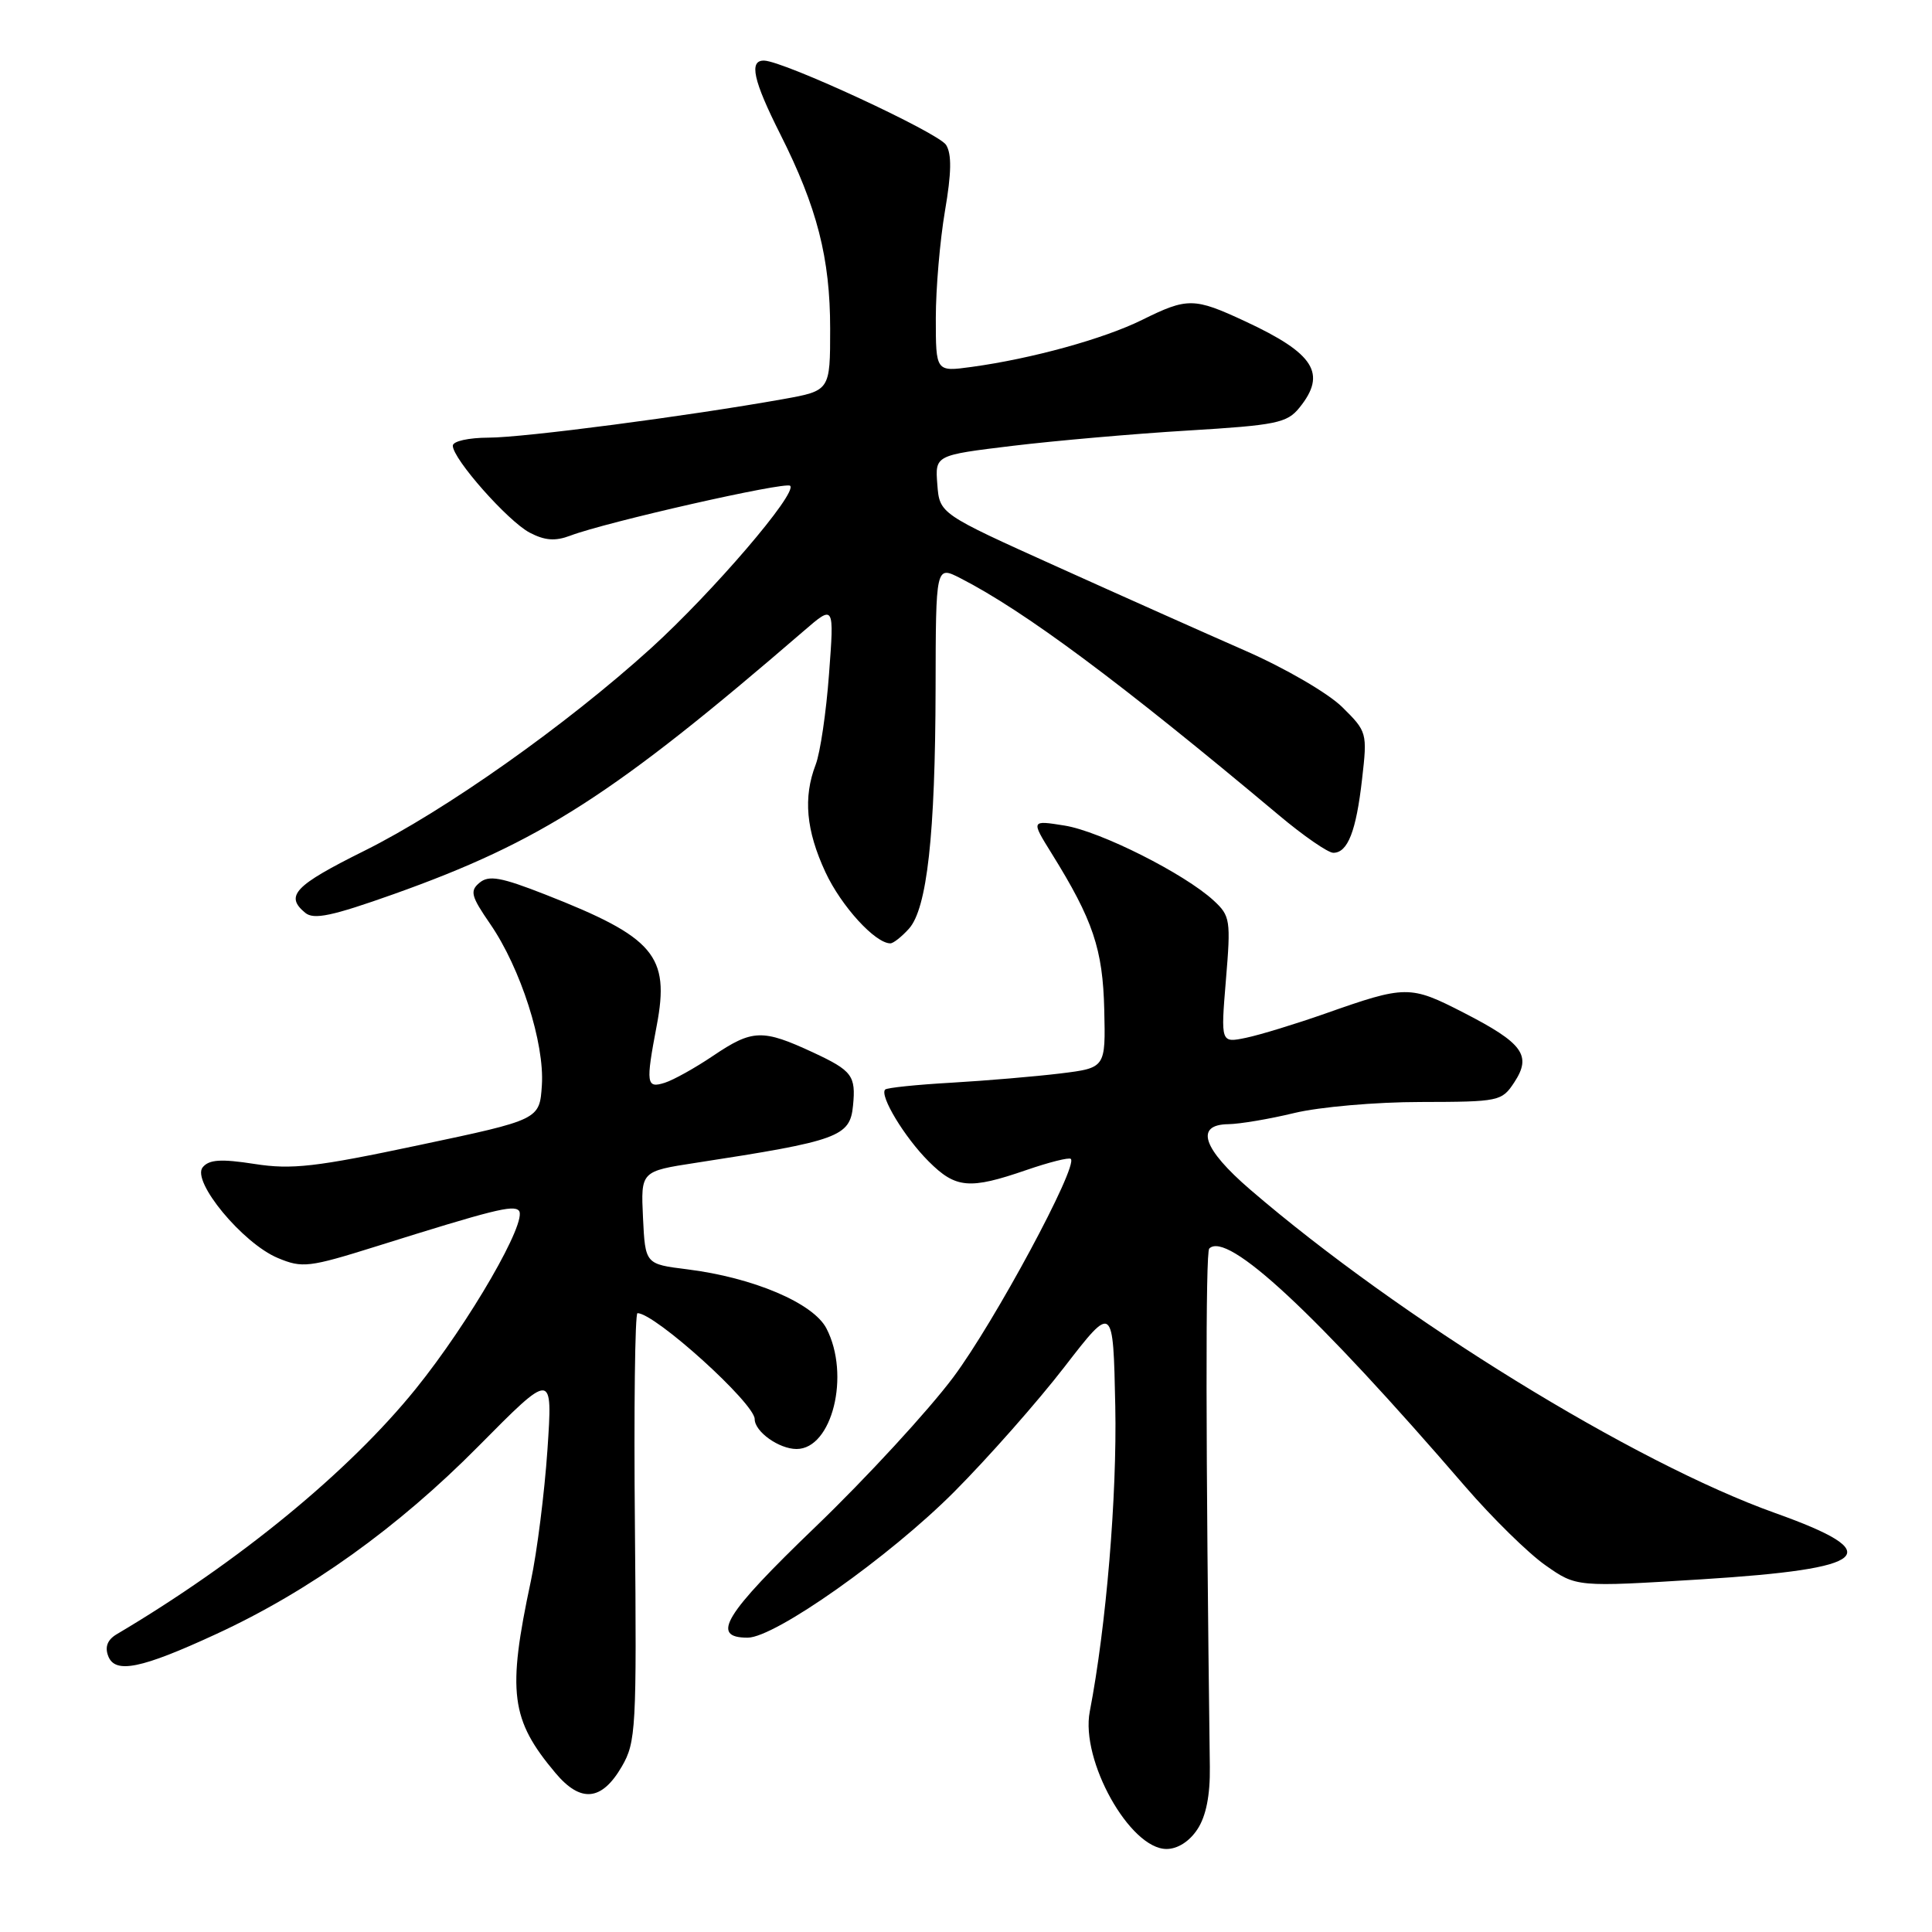 <?xml version="1.0" encoding="UTF-8" standalone="no"?>
<!DOCTYPE svg PUBLIC "-//W3C//DTD SVG 1.1//EN" "http://www.w3.org/Graphics/SVG/1.1/DTD/svg11.dtd" >
<svg xmlns="http://www.w3.org/2000/svg" xmlns:xlink="http://www.w3.org/1999/xlink" version="1.1" viewBox="0 0 256 256">
 <g >
 <path fill="currentColor"
d=" M 158.67 242.38 C 159.81 240.65 160.36 237.87 160.31 234.13 C 159.76 191.49 159.73 165.94 160.23 165.44 C 162.60 163.07 174.28 173.93 194.17 197.00 C 197.73 201.12 202.50 205.81 204.77 207.40 C 208.89 210.30 208.89 210.30 225.45 209.27 C 247.96 207.86 250.21 205.84 235.23 200.49 C 216.49 193.80 185.50 174.70 165.66 157.63 C 159.36 152.21 158.29 149.02 162.75 148.96 C 164.26 148.94 168.20 148.28 171.50 147.48 C 174.80 146.68 182.33 146.02 188.23 146.02 C 198.67 146.00 199.00 145.93 200.66 143.40 C 202.99 139.85 201.80 138.22 193.95 134.19 C 186.82 130.53 186.30 130.53 175.50 134.34 C 171.65 135.69 166.98 137.12 165.12 137.51 C 161.75 138.21 161.75 138.21 162.44 129.85 C 163.10 121.93 163.02 121.36 160.82 119.33 C 156.96 115.77 145.78 110.14 141.05 109.39 C 136.61 108.68 136.61 108.68 139.35 113.09 C 144.84 121.92 146.13 125.77 146.32 133.80 C 146.50 141.50 146.50 141.50 140.50 142.24 C 137.20 142.64 130.73 143.19 126.12 143.46 C 121.50 143.72 117.53 144.13 117.29 144.37 C 116.51 145.16 119.86 150.71 123.05 153.89 C 126.64 157.48 128.45 157.64 135.99 155.04 C 139.01 154.00 141.66 153.33 141.89 153.56 C 142.88 154.55 131.76 175.21 126.31 182.50 C 123.02 186.90 114.82 195.81 108.08 202.29 C 95.94 213.96 94.08 217.00 99.07 217.00 C 102.68 217.00 117.86 206.28 126.43 197.68 C 130.91 193.18 137.49 185.73 141.04 181.13 C 147.50 172.77 147.50 172.77 147.78 186.32 C 148.02 198.23 146.58 215.48 144.40 226.79 C 143.15 233.25 149.71 245.00 154.57 245.00 C 156.04 245.00 157.61 244.00 158.67 242.38 Z  M 82.39 234.08 C 84.27 230.85 84.37 229.07 84.13 202.33 C 83.98 186.75 84.14 174.00 84.47 174.00 C 86.79 174.00 100.00 185.95 100.00 188.04 C 100.00 189.70 103.22 192.00 105.55 192.00 C 110.26 192.00 112.70 182.19 109.51 176.03 C 107.77 172.66 99.80 169.28 91.05 168.19 C 85.50 167.50 85.50 167.50 85.20 161.35 C 84.91 155.20 84.91 155.20 92.20 154.08 C 111.14 151.17 112.63 150.62 113.03 146.50 C 113.42 142.54 112.92 141.87 107.75 139.46 C 101.03 136.34 99.71 136.38 94.49 139.90 C 92.12 141.50 89.25 143.10 88.09 143.47 C 85.64 144.25 85.55 143.62 87.02 135.89 C 88.78 126.63 86.71 124.20 72.28 118.54 C 66.39 116.23 64.78 115.94 63.55 116.96 C 62.23 118.05 62.41 118.74 64.96 122.44 C 68.99 128.30 72.17 138.22 71.80 143.80 C 71.50 148.36 71.50 148.36 55.50 151.74 C 41.82 154.64 38.66 155.00 33.73 154.23 C 29.29 153.54 27.71 153.64 26.86 154.67 C 25.34 156.51 32.16 164.75 36.81 166.69 C 40.06 168.05 40.92 167.95 49.89 165.14 C 65.29 160.31 67.97 159.64 68.74 160.40 C 70.02 161.68 62.19 175.24 55.09 184.03 C 46.22 195.01 31.66 206.96 15.44 216.56 C 14.24 217.28 13.87 218.23 14.34 219.44 C 15.25 221.82 18.70 221.12 28.65 216.52 C 40.97 210.84 52.73 202.41 63.37 191.66 C 73.24 181.69 73.24 181.69 72.54 192.09 C 72.15 197.82 71.16 205.65 70.34 209.50 C 67.19 224.26 67.66 227.87 73.60 234.93 C 76.95 238.92 79.73 238.65 82.39 234.08 Z  M 120.43 123.07 C 122.84 120.41 123.93 110.61 123.97 91.22 C 124.00 74.95 124.00 74.95 127.25 76.61 C 135.78 80.98 148.38 90.35 169.45 108.01 C 172.72 110.76 175.97 113.00 176.67 113.00 C 178.58 113.00 179.70 110.15 180.48 103.25 C 181.19 97.09 181.14 96.94 177.85 93.69 C 175.98 91.85 170.30 88.54 165.00 86.22 C 159.78 83.93 148.53 78.91 140.00 75.06 C 124.50 68.07 124.50 68.07 124.20 64.19 C 123.90 60.32 123.90 60.32 134.14 59.08 C 139.78 58.40 150.23 57.48 157.38 57.05 C 169.12 56.34 170.54 56.05 172.18 54.02 C 175.84 49.50 174.18 46.85 165.00 42.58 C 158.22 39.42 157.35 39.41 151.33 42.39 C 146.25 44.90 136.72 47.53 128.74 48.62 C 124.00 49.27 124.00 49.27 124.00 42.15 C 124.00 38.24 124.55 31.86 125.21 27.97 C 126.08 22.91 126.12 20.41 125.36 19.20 C 124.33 17.58 103.86 8.09 101.25 8.03 C 99.21 7.98 99.80 10.65 103.39 17.78 C 108.28 27.49 110.00 34.20 110.00 43.57 C 110.00 51.77 110.00 51.77 103.75 52.89 C 91.14 55.14 69.37 57.99 64.75 57.99 C 62.08 58.00 60.00 58.46 60.00 59.06 C 60.00 60.81 67.30 69.06 70.19 70.58 C 72.20 71.63 73.57 71.73 75.56 70.98 C 80.28 69.18 104.11 63.78 104.70 64.37 C 105.68 65.35 94.44 78.46 86.25 85.90 C 75.02 96.08 58.98 107.42 48.25 112.75 C 39.02 117.34 37.72 118.70 40.44 120.95 C 41.58 121.90 44.00 121.38 52.19 118.47 C 71.66 111.53 81.32 105.33 106.52 83.59 C 110.54 80.12 110.54 80.12 109.85 89.31 C 109.48 94.36 108.68 99.77 108.08 101.32 C 106.41 105.67 106.80 110.03 109.38 115.58 C 111.47 120.07 115.97 125.00 117.98 125.00 C 118.37 125.00 119.47 124.13 120.43 123.07 Z "/>
</g>
</svg>